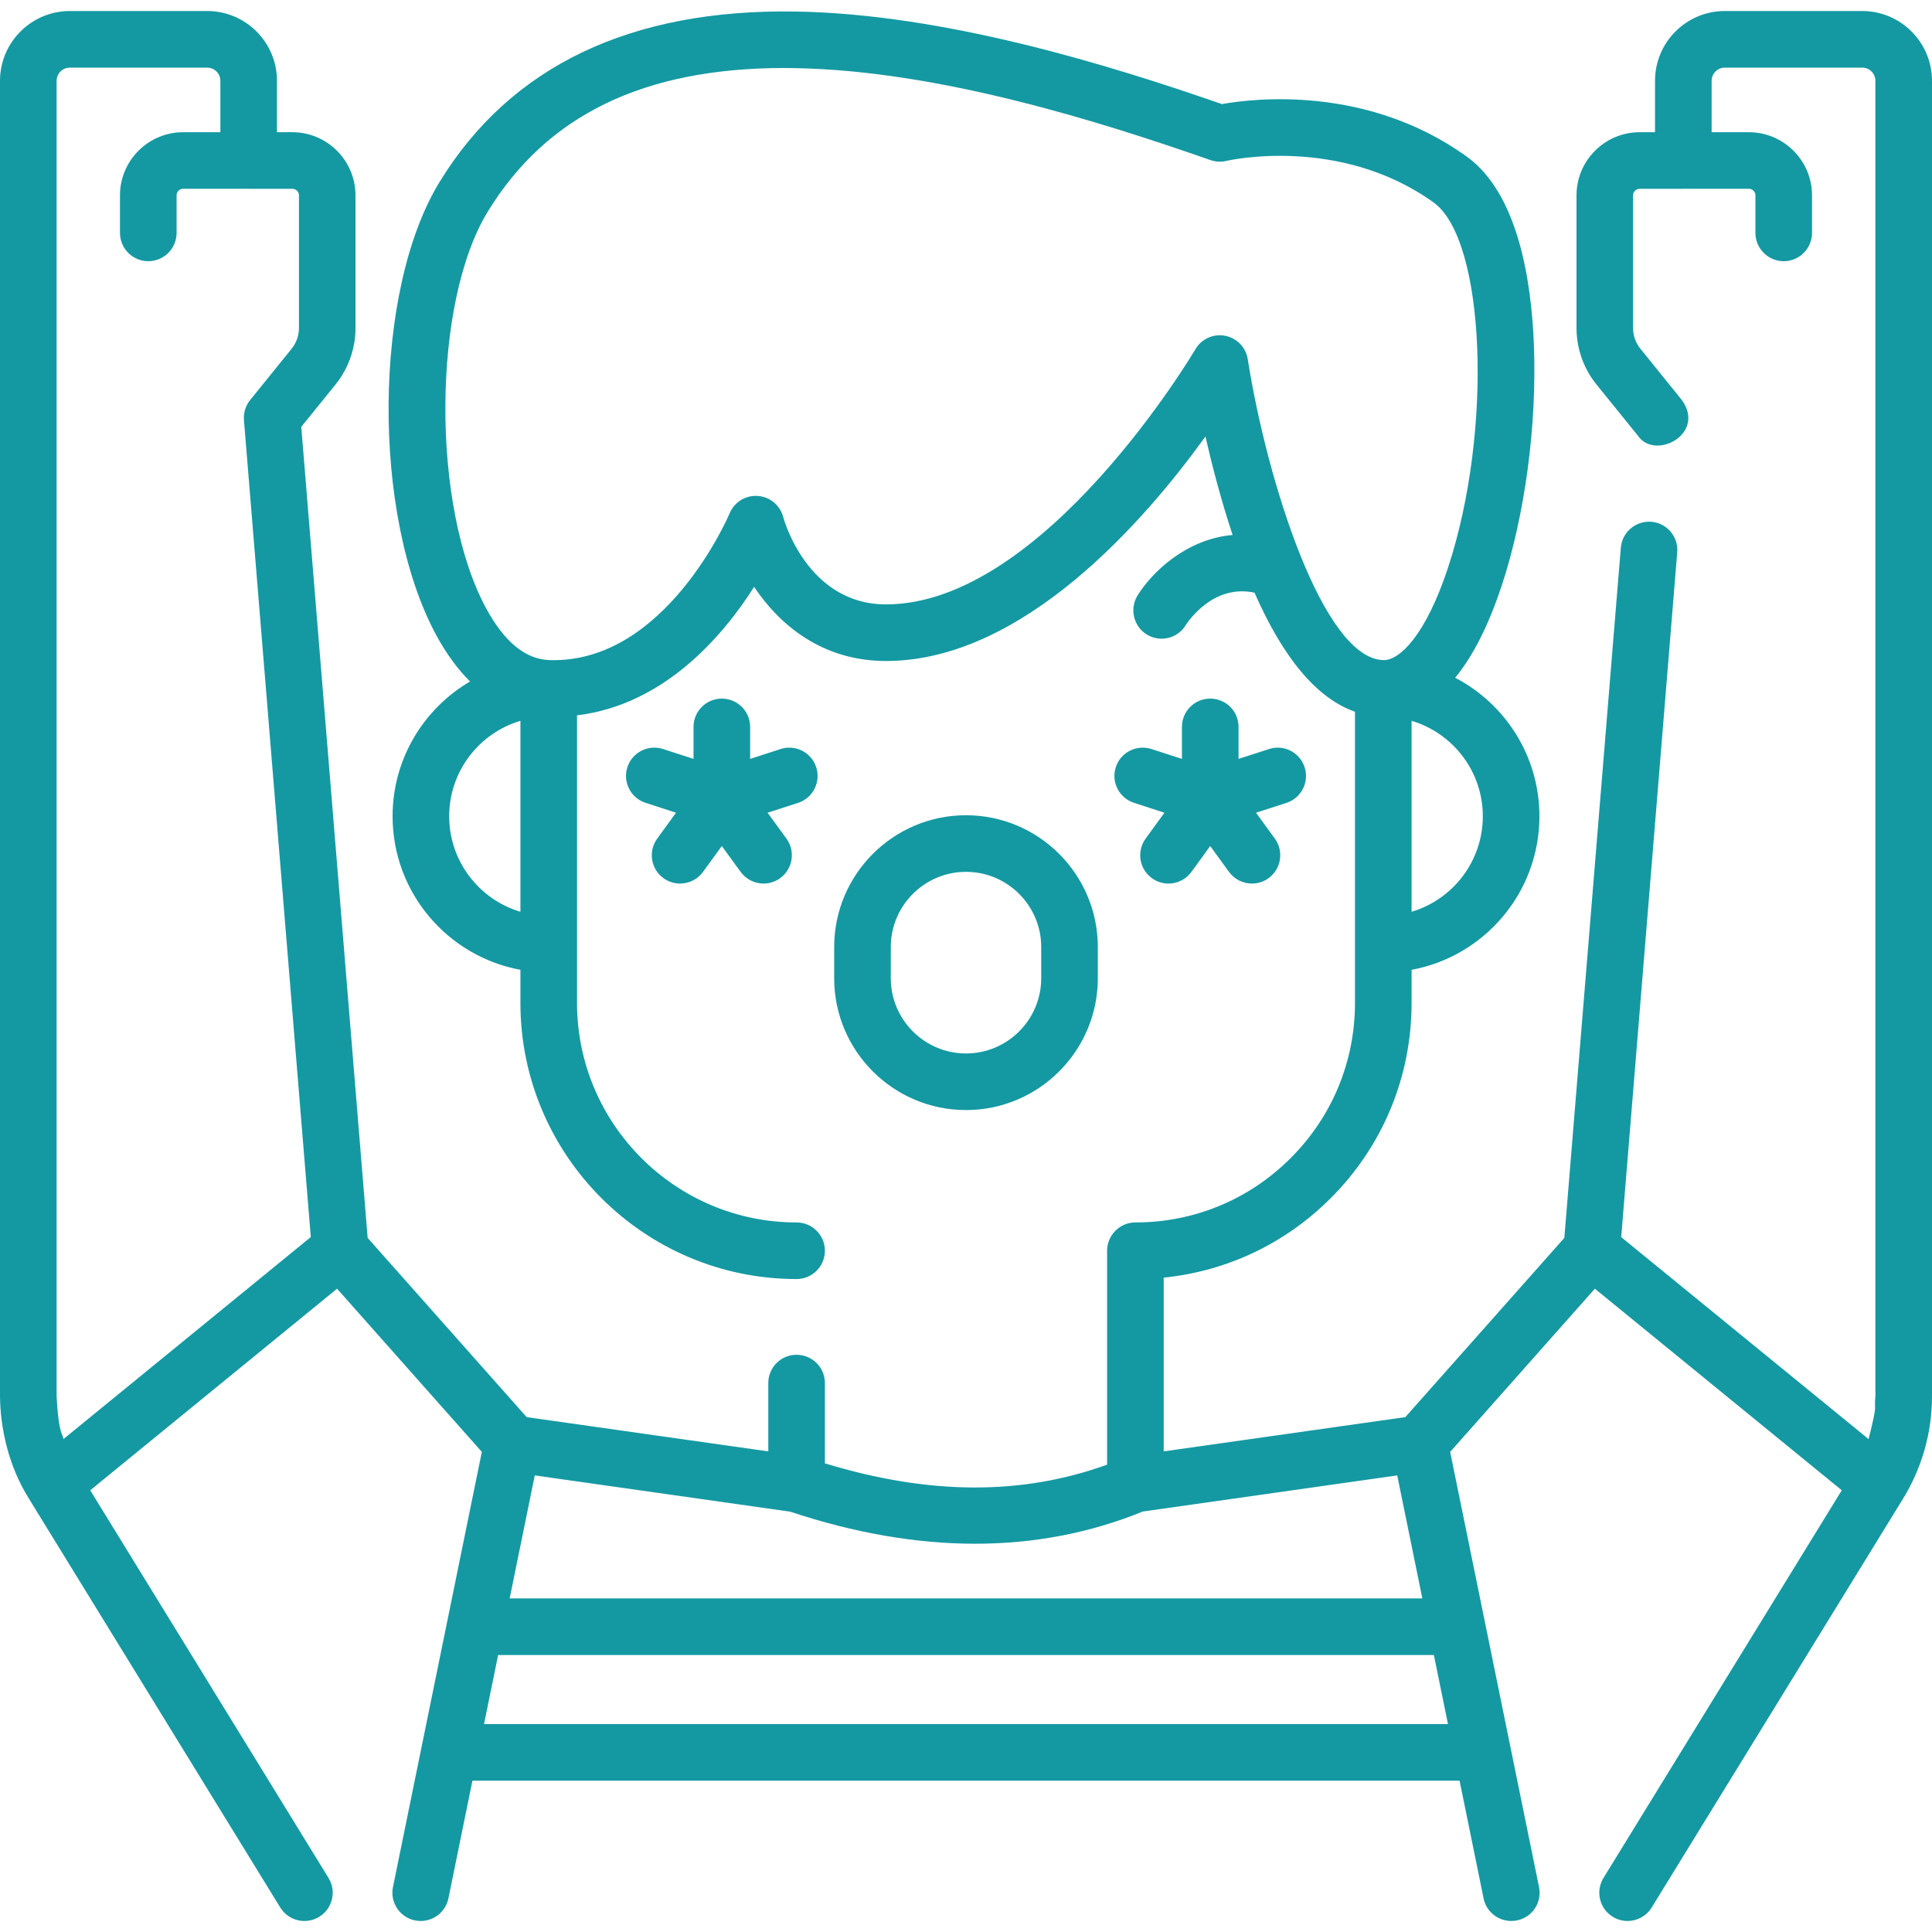 <svg width="30" height="30" viewBox="0 0 30 30" fill="none" xmlns="http://www.w3.org/2000/svg">
<g clip-path="url(#clip0_923_11387)">
<path d="M17.047 15.19V14.706C17.047 13.577 16.128 12.659 15 12.659C13.871 12.659 12.953 13.577 12.953 14.706V15.19C12.953 16.319 13.871 17.237 15 17.237C16.128 17.237 17.047 16.319 17.047 15.19ZM13.832 15.19V14.706C13.832 14.062 14.356 13.538 15 13.538C15.644 13.538 16.168 14.062 16.168 14.706V15.19C16.168 15.834 15.644 16.358 15 16.358C14.356 16.358 13.832 15.834 13.832 15.19Z" fill="#1499A2"/>
<path d="M28.916 0.171H26.783C26.185 0.171 25.699 0.657 25.699 1.255V2.053H25.46C24.92 2.053 24.48 2.493 24.48 3.033V5.094C24.48 5.412 24.59 5.724 24.79 5.97L25.433 6.765C25.696 7.156 26.496 6.74 26.116 6.212L25.473 5.416C25.399 5.326 25.358 5.211 25.358 5.094V3.033C25.358 2.977 25.404 2.932 25.46 2.932L27.156 2.931C27.212 2.931 27.258 2.977 27.258 3.033V3.616C27.258 3.859 27.455 4.056 27.698 4.056C27.94 4.056 28.137 3.859 28.137 3.616V3.033C28.137 2.493 27.697 2.053 27.156 2.053H26.578V1.255C26.578 1.142 26.67 1.05 26.783 1.05H28.916C29.029 1.05 29.121 1.142 29.121 1.255V21.682C29.095 21.928 29.167 21.745 29.015 22.346L25.174 19.21L26.044 8.576C26.064 8.334 25.884 8.122 25.642 8.102C25.4 8.083 25.188 8.263 25.168 8.505L24.291 19.222L21.822 22.005L18.07 22.537V19.839C19.05 19.74 19.958 19.311 20.663 18.605C21.473 17.796 21.919 16.719 21.919 15.573V15.059C23.047 14.852 23.904 13.862 23.904 12.675C23.904 11.741 23.373 10.929 22.596 10.524C22.851 10.213 23.1 9.756 23.32 9.089C23.679 8 23.865 6.61 23.819 5.371C23.781 4.344 23.568 3.001 22.774 2.43C21.225 1.318 19.468 1.528 18.973 1.616C17.214 1.005 14.662 0.216 12.351 0.179C9.788 0.138 7.928 1.028 6.827 2.823C5.792 4.509 5.766 7.995 6.773 9.861C6.939 10.167 7.117 10.402 7.299 10.582C6.58 11.003 6.096 11.783 6.096 12.675C6.096 13.862 6.953 14.852 8.081 15.059V15.573C8.081 17.938 10.005 19.861 12.369 19.861C12.612 19.861 12.809 19.664 12.809 19.422C12.809 19.179 12.612 18.982 12.369 18.982C10.489 18.982 8.96 17.453 8.96 15.573V11.108C10.312 10.944 11.221 9.882 11.71 9.113C12.101 9.699 12.764 10.264 13.758 10.264C15.893 10.264 17.789 8.068 18.718 6.778C18.819 7.22 18.958 7.756 19.136 8.296C19.137 8.3 19.139 8.304 19.14 8.307C18.412 8.371 17.882 8.894 17.664 9.246C17.537 9.452 17.6 9.724 17.806 9.852C17.878 9.896 17.959 9.918 18.038 9.918C18.184 9.918 18.327 9.844 18.41 9.71C18.455 9.64 18.844 9.066 19.48 9.203C19.929 10.226 20.451 10.845 21.04 11.052V15.573C21.04 16.484 20.685 17.34 20.041 17.983C19.398 18.627 18.542 18.982 17.631 18.982C17.388 18.982 17.191 19.179 17.191 19.422V22.743C15.868 23.222 14.429 23.216 12.809 22.723V21.476C12.809 21.233 12.612 21.037 12.369 21.037C12.126 21.037 11.93 21.233 11.93 21.476V22.537L8.178 22.005L5.709 19.222L4.678 6.628L5.21 5.971C5.36 5.785 5.46 5.564 5.5 5.33C5.514 5.253 5.52 5.173 5.52 5.094V3.033C5.52 2.493 5.08 2.053 4.54 2.053H4.301V1.255C4.301 0.657 3.815 0.171 3.217 0.171H1.085C0.487 0.171 0 0.657 0 1.255V21.682C0.005 22.163 0.124 22.753 0.451 23.274L4.352 29.62C4.48 29.827 4.75 29.891 4.957 29.764C5.164 29.637 5.228 29.366 5.101 29.16L1.401 23.141L5.234 20.011L7.482 22.545L6.102 29.302C6.053 29.54 6.207 29.772 6.444 29.82C6.474 29.827 6.504 29.829 6.533 29.829C6.737 29.829 6.92 29.686 6.963 29.478L7.336 27.65H22.664L23.037 29.478C23.079 29.686 23.263 29.829 23.467 29.829H23.467C23.496 29.829 23.526 29.826 23.556 29.82C23.794 29.772 23.947 29.54 23.898 29.302L22.518 22.545L24.765 20.011L28.599 23.141L24.899 29.16C24.772 29.367 24.836 29.637 25.043 29.764C25.115 29.808 25.194 29.829 25.273 29.829C25.42 29.829 25.564 29.755 25.647 29.62L29.549 23.274C29.844 22.794 30 22.244 30 21.682V1.255C30 0.657 29.514 0.171 28.916 0.171ZM21.919 14.158V11.193C22.558 11.383 23.025 11.975 23.025 12.675C23.025 13.375 22.558 13.968 21.919 14.158ZM6.975 12.675C6.975 11.975 7.442 11.383 8.081 11.193V14.158C7.442 13.968 6.975 13.375 6.975 12.675ZM19.375 5.577C19.346 5.394 19.205 5.248 19.023 5.214C18.84 5.179 18.656 5.263 18.562 5.423C18.539 5.463 16.213 9.385 13.758 9.385C12.544 9.385 12.175 8.081 12.161 8.027C12.113 7.845 11.954 7.713 11.766 7.701C11.578 7.688 11.402 7.796 11.33 7.97C11.32 7.994 10.337 10.305 8.534 10.25C8.162 10.239 7.83 9.968 7.547 9.443C6.693 7.863 6.708 4.696 7.576 3.283C8.494 1.785 10.001 1.056 12.179 1.056C12.231 1.056 12.284 1.057 12.337 1.058C14.571 1.093 17.093 1.89 18.796 2.486C18.876 2.513 18.962 2.518 19.044 2.498C19.061 2.494 20.798 2.094 22.261 3.144C23.067 3.723 23.185 6.69 22.485 8.814C22.135 9.875 21.731 10.25 21.489 10.25C21.488 10.25 21.486 10.25 21.485 10.25C21.485 10.25 21.485 10.25 21.485 10.25C20.544 10.236 19.67 7.454 19.375 5.577ZM15.142 23.971C16.057 23.971 16.927 23.804 17.745 23.471L21.696 22.91L22.086 24.82H7.914L8.304 22.91L12.269 23.473C13.268 23.805 14.228 23.971 15.142 23.971ZM0.985 22.346C0.98 22.259 0.913 22.313 0.879 21.682V1.255C0.879 1.142 0.971 1.05 1.085 1.05H3.217C3.33 1.05 3.422 1.142 3.422 1.255V2.053H2.844C2.303 2.053 1.863 2.493 1.863 3.033V3.616C1.863 3.859 2.06 4.056 2.302 4.056C2.545 4.056 2.742 3.859 2.742 3.616V3.033C2.742 2.977 2.788 2.931 2.844 2.931L4.54 2.932C4.596 2.932 4.642 2.977 4.642 3.033V5.093C4.642 5.211 4.601 5.326 4.527 5.417L3.884 6.212C3.813 6.3 3.779 6.412 3.788 6.524L4.826 19.209L0.985 22.346ZM7.516 26.771L7.735 25.699H22.265L22.484 26.771H7.516Z" fill="#1499A2"/>
<path d="M18.792 10.848C18.55 10.848 18.353 11.044 18.353 11.287V11.784L17.88 11.631C17.649 11.556 17.401 11.682 17.326 11.913C17.251 12.144 17.378 12.392 17.608 12.466L18.081 12.62L17.789 13.022C17.646 13.219 17.69 13.493 17.886 13.636C17.964 13.693 18.055 13.72 18.144 13.72C18.28 13.72 18.414 13.657 18.5 13.539L18.792 13.137L19.084 13.539C19.171 13.657 19.305 13.72 19.44 13.72C19.53 13.72 19.62 13.693 19.698 13.636C19.895 13.494 19.938 13.219 19.796 13.022L19.503 12.62L19.976 12.467C20.207 12.392 20.333 12.144 20.258 11.913C20.183 11.682 19.935 11.556 19.705 11.631L19.232 11.784V11.287C19.232 11.044 19.035 10.848 18.792 10.848Z" fill="#1499A2"/>
<path d="M12.674 11.913C12.599 11.682 12.351 11.556 12.121 11.631L11.648 11.784V11.287C11.648 11.044 11.451 10.848 11.208 10.848C10.966 10.848 10.769 11.044 10.769 11.287V11.784L10.296 11.631C10.065 11.556 9.817 11.682 9.742 11.913C9.667 12.144 9.794 12.392 10.024 12.466L10.497 12.62L10.205 13.022C10.062 13.219 10.106 13.494 10.302 13.636C10.38 13.693 10.471 13.72 10.56 13.72C10.696 13.72 10.83 13.657 10.916 13.539L11.208 13.137L11.501 13.539C11.587 13.657 11.721 13.72 11.857 13.72C11.946 13.72 12.037 13.693 12.114 13.636C12.311 13.494 12.354 13.219 12.212 13.022L11.919 12.62L12.392 12.467C12.623 12.392 12.749 12.144 12.674 11.913Z" fill="#1499A2"/>
</g>
<defs>
<clipPath id="clip0_923_11387">
<rect width="30" height="30" fill="white"/>
</clipPath>
</defs>
</svg>
